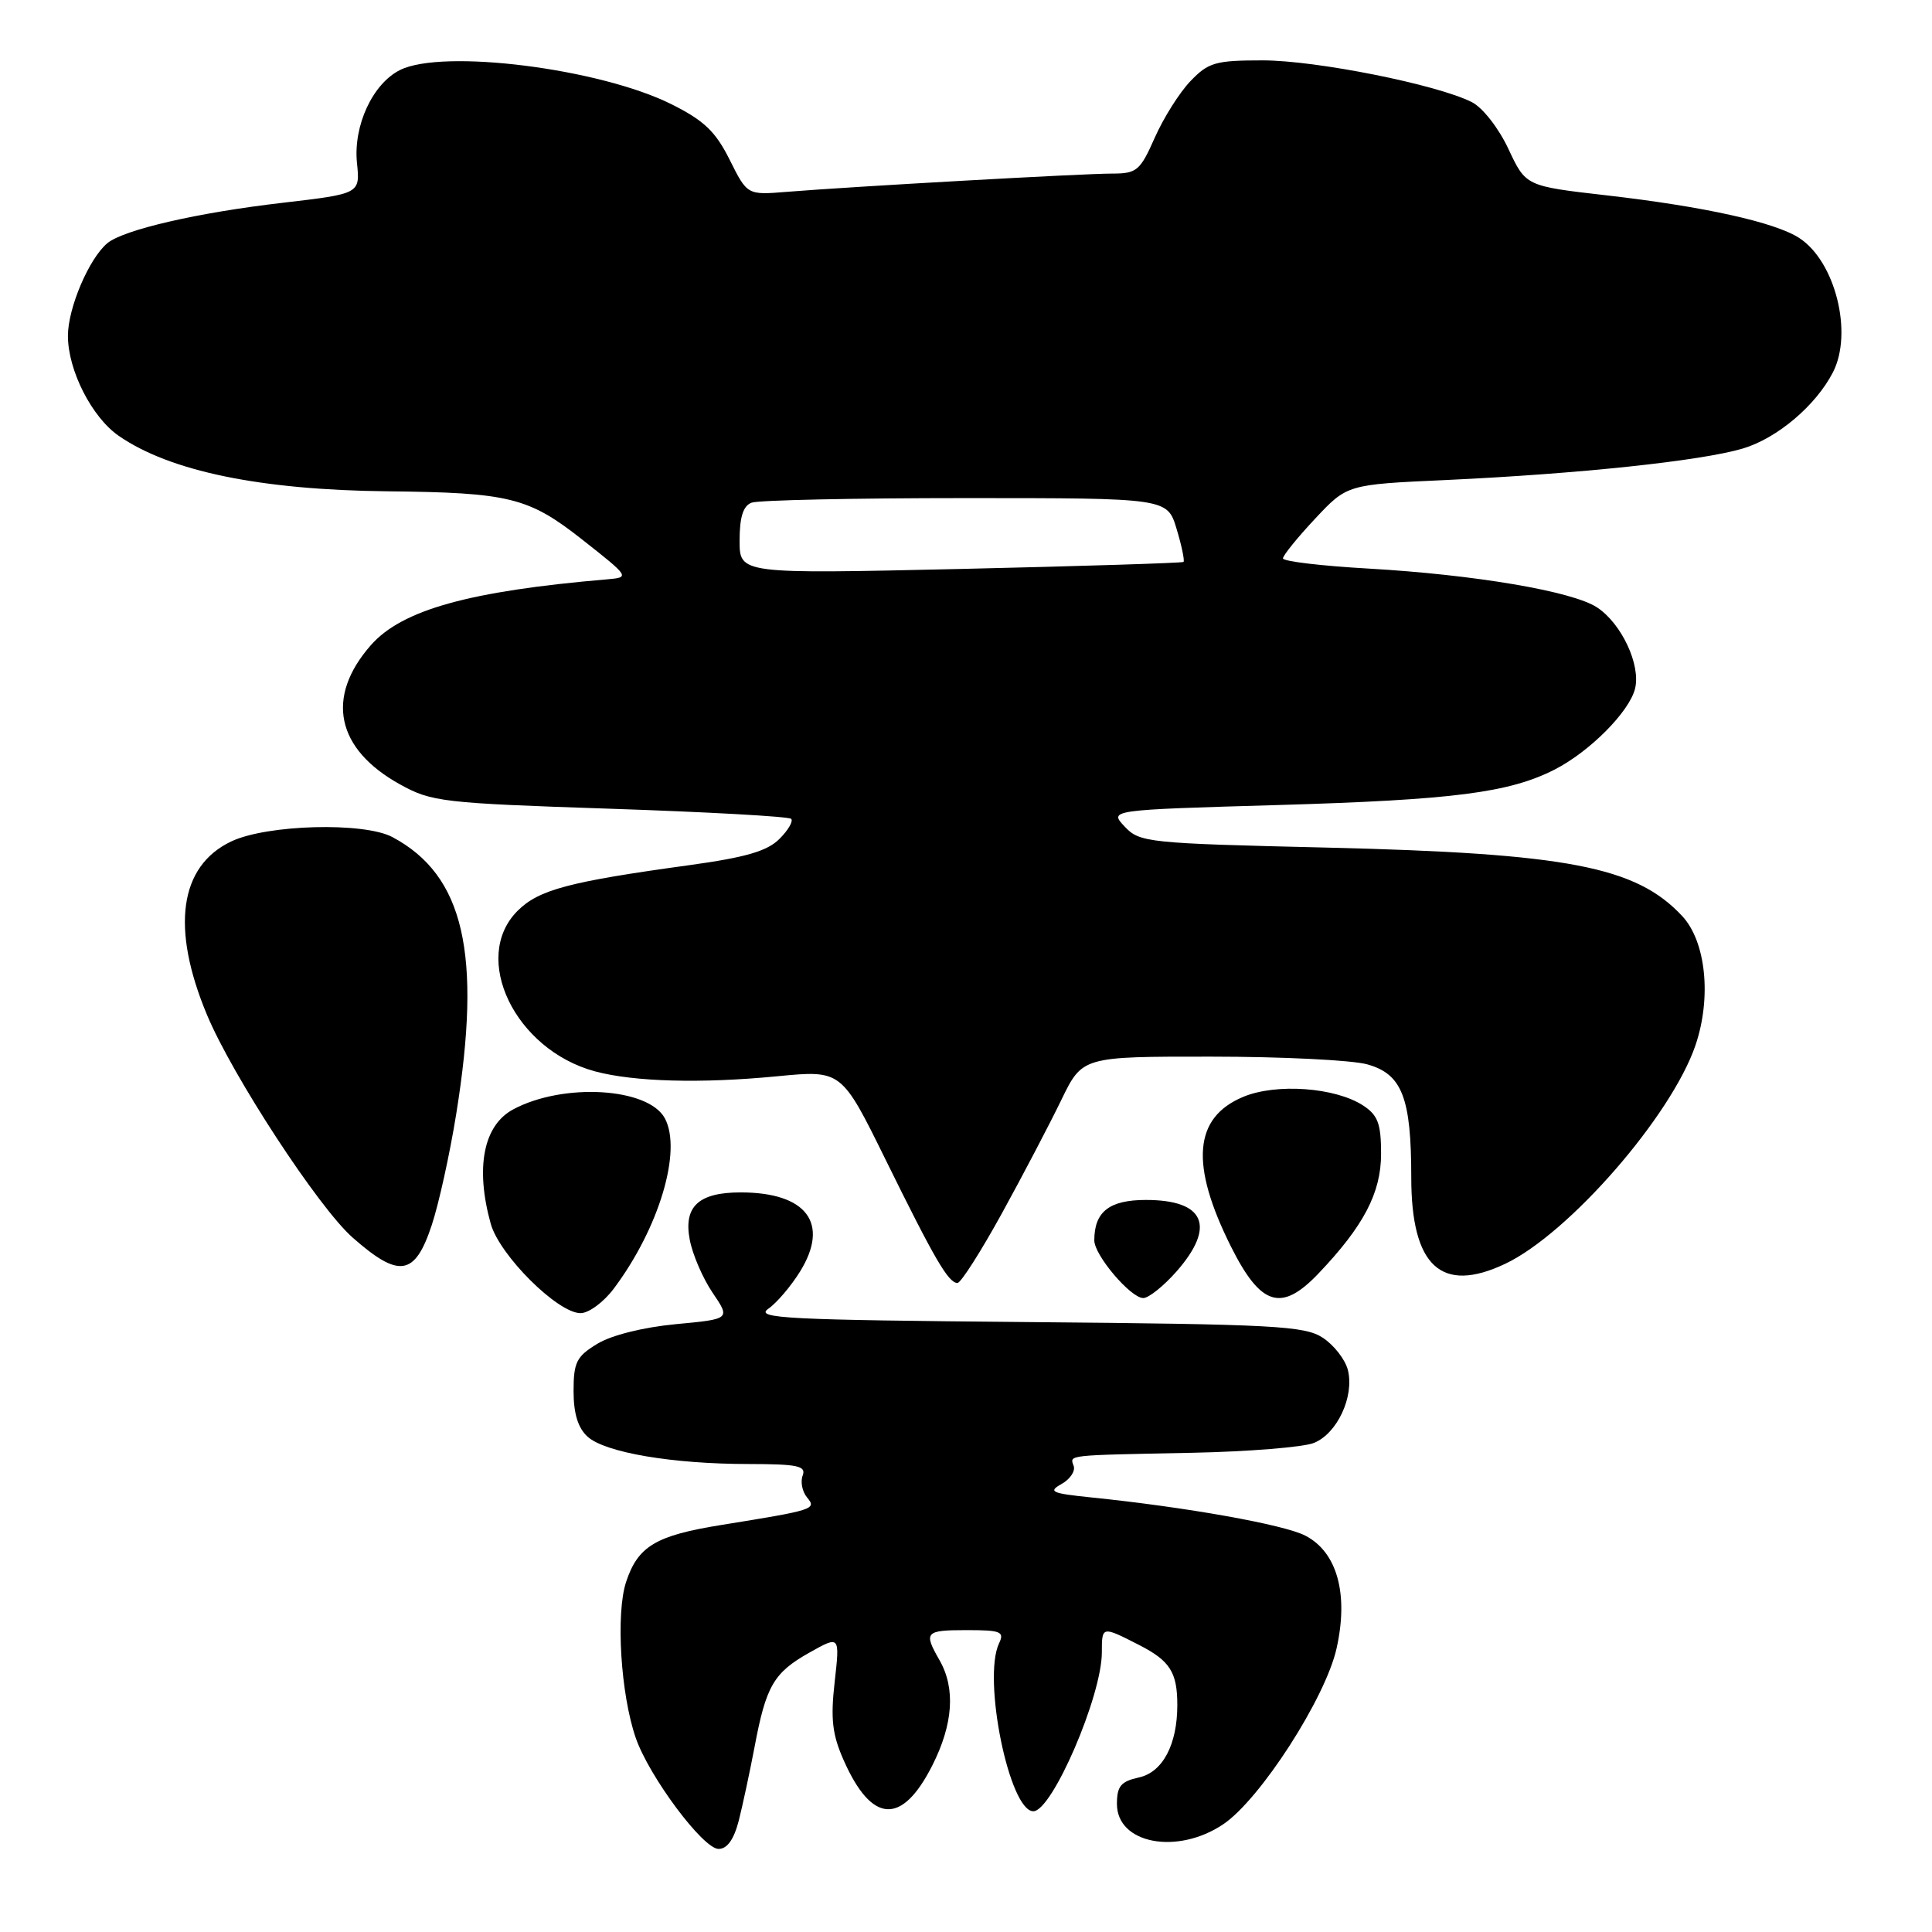 <?xml version="1.0" encoding="UTF-8" standalone="no"?>
<!DOCTYPE svg PUBLIC "-//W3C//DTD SVG 1.1//EN" "http://www.w3.org/Graphics/SVG/1.1/DTD/svg11.dtd" >
<svg xmlns="http://www.w3.org/2000/svg" xmlns:xlink="http://www.w3.org/1999/xlink" version="1.1" viewBox="0 0 256 256">
 <g >
 <path fill="currentColor"
d=" M 97.89 241.25 C 98.41 239.19 99.35 234.80 99.98 231.50 C 101.50 223.39 102.52 221.64 107.25 218.98 C 111.29 216.71 111.29 216.71 110.60 222.85 C 110.04 227.77 110.28 229.83 111.79 233.24 C 115.51 241.65 119.50 241.89 123.52 233.96 C 126.30 228.48 126.63 223.73 124.50 220.00 C 122.35 216.25 122.58 216.00 128.11 216.00 C 132.62 216.00 133.12 216.20 132.38 217.75 C 130.16 222.42 133.75 240.00 136.92 240.00 C 139.41 240.00 146.00 224.73 146.00 218.95 C 146.00 215.45 146.01 215.45 150.92 217.96 C 155.03 220.06 156.00 221.58 156.00 225.93 C 156.00 231.17 154.06 234.83 150.92 235.52 C 148.52 236.05 148.00 236.67 148.00 239.04 C 148.00 244.31 155.99 245.83 162.09 241.72 C 166.99 238.42 175.63 225.01 177.10 218.43 C 178.72 211.21 177.18 205.66 172.96 203.48 C 170.12 202.01 157.17 199.70 144.53 198.41 C 139.35 197.88 138.84 197.65 140.64 196.65 C 141.78 196.02 142.51 194.94 142.27 194.25 C 141.75 192.76 141.05 192.84 158.00 192.50 C 165.43 192.35 172.67 191.76 174.09 191.20 C 177.18 189.97 179.48 185.04 178.60 181.53 C 178.25 180.15 176.76 178.23 175.28 177.26 C 172.86 175.68 168.94 175.47 136.17 175.18 C 104.23 174.90 100.00 174.69 101.79 173.43 C 102.92 172.65 104.82 170.41 106.02 168.47 C 109.96 162.09 106.88 158.00 98.13 158.00 C 92.58 158.00 90.56 159.87 91.39 164.24 C 91.75 166.20 93.12 169.37 94.42 171.29 C 96.79 174.78 96.79 174.78 89.54 175.46 C 85.23 175.87 81.02 176.92 79.15 178.06 C 76.39 179.73 76.00 180.51 76.00 184.33 C 76.00 187.31 76.59 189.22 77.86 190.37 C 80.18 192.47 89.10 193.99 99.22 193.99 C 105.70 194.00 106.84 194.24 106.36 195.51 C 106.04 196.34 106.30 197.65 106.94 198.42 C 108.23 199.98 107.92 200.08 95.50 202.08 C 86.88 203.47 84.52 204.89 82.96 209.62 C 81.58 213.81 82.24 224.51 84.24 230.28 C 86.01 235.40 93.16 244.99 95.21 244.99 C 96.35 245.00 97.24 243.75 97.89 241.25 Z  M 81.33 170.75 C 87.32 162.76 90.40 152.49 88.10 148.19 C 85.92 144.11 74.64 143.44 68.00 147.00 C 64.06 149.11 62.96 154.70 65.02 162.14 C 66.18 166.32 73.89 174.00 76.93 174.00 C 78.01 174.00 79.99 172.54 81.33 170.75 Z  M 155.90 168.47 C 161.14 162.49 159.65 159.00 151.84 159.00 C 146.99 159.00 145.00 160.56 145.00 164.36 C 145.00 166.32 149.82 172.00 151.49 172.00 C 152.20 172.00 154.19 170.41 155.90 168.47 Z  M 174.70 168.75 C 180.70 162.45 183.00 158.06 183.00 152.88 C 183.00 148.90 182.58 147.77 180.63 146.49 C 176.94 144.08 169.11 143.51 164.73 145.34 C 158.17 148.08 157.66 154.27 163.10 165.16 C 167.06 173.07 169.78 173.91 174.70 168.75 Z  M 132.77 160.75 C 135.57 155.66 139.10 148.91 140.63 145.75 C 143.42 140.00 143.42 140.00 160.46 140.01 C 169.83 140.01 179.15 140.47 181.16 141.03 C 185.78 142.31 187.00 145.45 187.00 156.01 C 187.00 167.81 190.99 171.47 199.45 167.46 C 207.90 163.45 221.47 147.86 224.66 138.50 C 226.81 132.17 226.05 124.75 222.89 121.37 C 216.77 114.82 207.72 113.08 175.80 112.31 C 152.01 111.75 151.01 111.64 149.02 109.52 C 146.95 107.32 146.95 107.32 169.39 106.67 C 192.56 105.99 199.98 105.04 206.00 101.97 C 210.65 99.59 215.88 94.33 216.65 91.26 C 217.44 88.12 214.86 82.61 211.61 80.48 C 208.35 78.34 195.40 76.15 181.35 75.34 C 175.11 74.99 170.00 74.38 170.00 73.99 C 170.00 73.60 171.91 71.24 174.25 68.74 C 178.50 64.20 178.50 64.20 191.50 63.61 C 209.20 62.79 225.38 61.08 230.94 59.43 C 235.49 58.07 240.61 53.74 242.88 49.32 C 245.55 44.11 243.19 34.66 238.43 31.55 C 235.24 29.46 225.84 27.37 212.84 25.88 C 202.18 24.66 202.18 24.66 199.88 19.75 C 198.60 17.00 196.46 14.26 195.04 13.54 C 190.46 11.21 174.40 8.00 167.31 8.00 C 161.05 8.00 160.12 8.27 157.74 10.75 C 156.29 12.26 154.16 15.64 153.01 18.25 C 151.07 22.63 150.63 23.00 147.35 23.00 C 143.49 23.00 112.74 24.73 104.26 25.42 C 99.02 25.85 99.02 25.85 96.69 21.18 C 94.82 17.43 93.29 15.97 88.99 13.82 C 79.49 9.07 58.67 6.44 53.00 9.28 C 49.38 11.09 46.80 16.65 47.30 21.59 C 47.72 25.67 47.72 25.67 37.46 26.87 C 26.20 28.17 16.38 30.44 14.23 32.22 C 11.80 34.24 9.00 40.81 9.00 44.50 C 9.00 49.06 12.16 55.28 15.73 57.75 C 22.51 62.44 34.49 64.92 51.32 65.10 C 67.51 65.27 70.04 65.90 77.15 71.50 C 83.43 76.44 83.46 76.50 80.50 76.76 C 62.16 78.32 53.26 80.81 49.14 85.49 C 43.09 92.38 44.53 99.25 53.01 103.94 C 57.18 106.25 58.63 106.42 80.84 107.16 C 93.73 107.59 104.52 108.19 104.83 108.50 C 105.14 108.80 104.44 110.01 103.27 111.17 C 101.66 112.78 98.81 113.61 91.33 114.64 C 75.37 116.83 71.39 117.89 68.58 120.69 C 62.36 126.92 68.24 139.10 78.84 141.96 C 84.01 143.35 92.91 143.59 103.00 142.61 C 111.50 141.79 111.50 141.79 117.34 153.65 C 123.86 166.89 125.67 170.00 126.87 170.00 C 127.32 170.00 129.97 165.84 132.77 160.75 Z  M 57.20 162.36 C 58.14 159.54 59.60 152.91 60.45 147.62 C 63.88 126.36 61.48 115.98 52.00 110.92 C 48.22 108.90 35.35 109.25 30.63 111.50 C 23.76 114.77 22.62 122.97 27.43 134.48 C 30.81 142.57 42.22 160.02 46.72 163.98 C 52.88 169.41 54.97 169.09 57.20 162.36 Z  M 98.00 71.63 C 98.00 68.53 98.47 67.03 99.58 66.61 C 100.45 66.27 113.21 66.00 127.92 66.00 C 154.68 66.00 154.68 66.00 155.91 70.10 C 156.59 72.35 156.99 74.31 156.82 74.46 C 156.64 74.60 143.34 75.02 127.25 75.39 C 98.00 76.05 98.00 76.05 98.00 71.63 Z "/>
</g>
</svg>